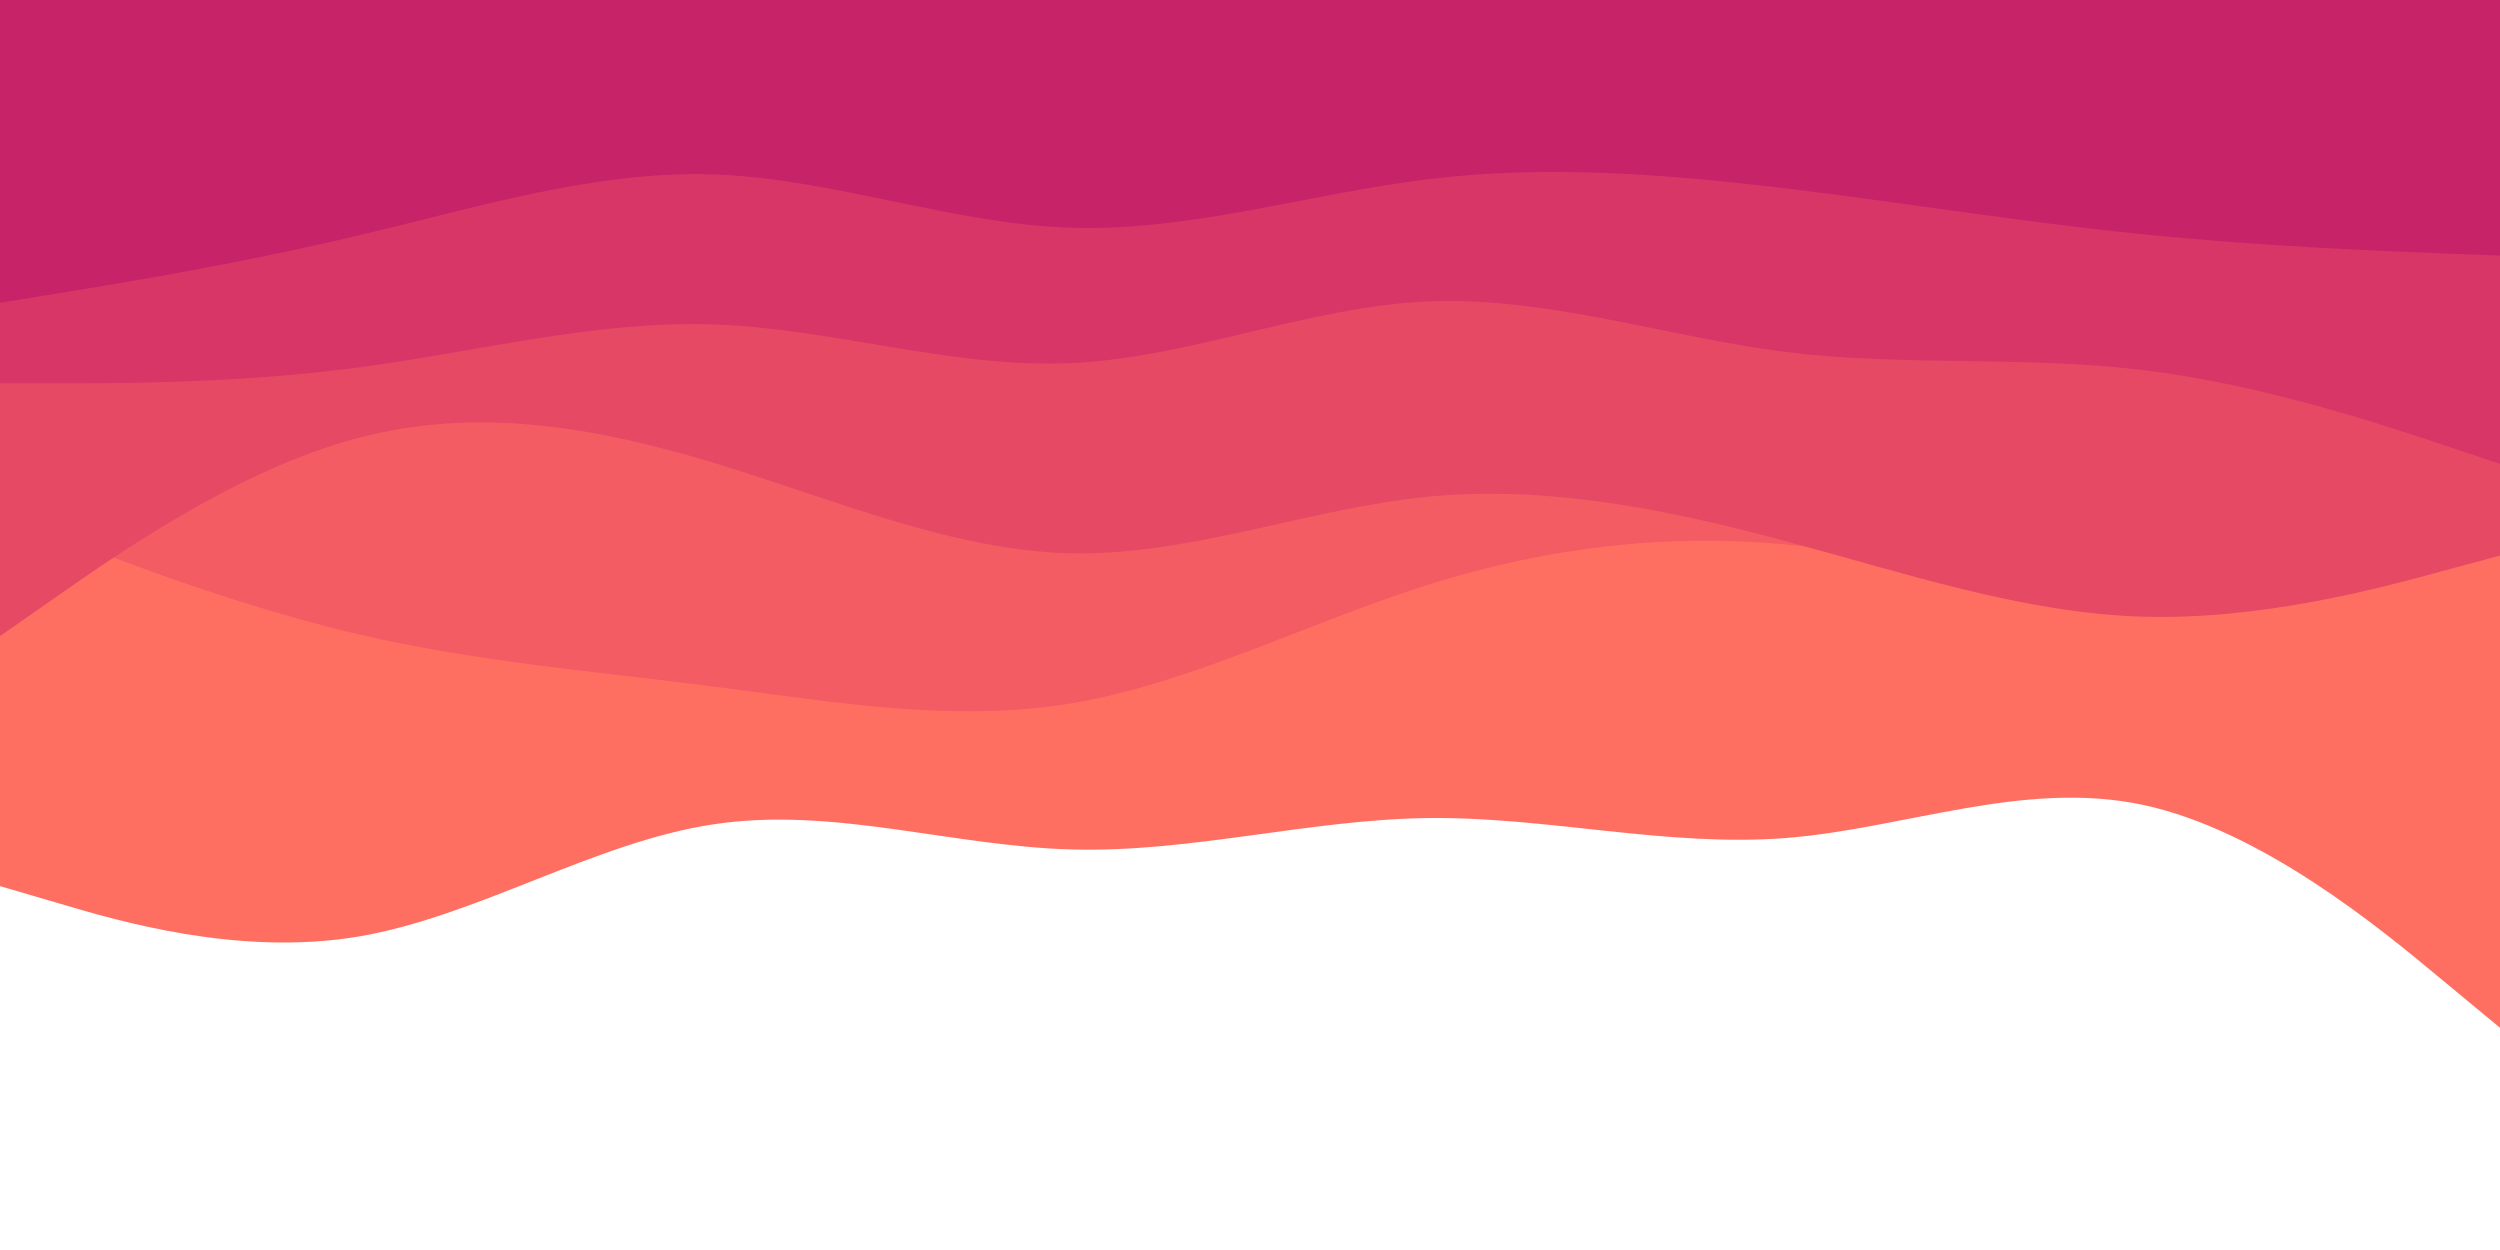 <svg id="visual" viewBox="0 0 900 450" width="900" height="450" xmlns="http://www.w3.org/2000/svg" xmlns:xlink="http://www.w3.org/1999/xlink" version="1.1"><path d="M0 319L21.5 325.3C43 331.7 86 344.3 128.8 337.2C171.7 330 214.3 303 257.2 296.7C300 290.3 343 304.7 385.8 305.8C428.7 307 471.3 295 514.2 294.5C557 294 600 305 642.8 301.7C685.7 298.3 728.3 280.7 771.2 289.7C814 298.7 857 334.3 878.5 352.2L900 370L900 0L878.5 0C857 0 814 0 771.2 0C728.3 0 685.7 0 642.8 0C600 0 557 0 514.2 0C471.3 0 428.7 0 385.8 0C343 0 300 0 257.2 0C214.3 0 171.7 0 128.8 0C86 0 43 0 21.5 0L0 0Z" fill="#ff6f61"></path><path d="M0 185L21.5 193.3C43 201.7 86 218.3 128.8 228.3C171.7 238.3 214.3 241.7 257.2 247.2C300 252.7 343 260.3 385.8 253.2C428.7 246 471.3 224 514.2 210.5C557 197 600 192 642.8 196C685.7 200 728.3 213 771.2 211.7C814 210.3 857 194.7 878.5 186.8L900 179L900 0L878.5 0C857 0 814 0 771.2 0C728.3 0 685.7 0 642.8 0C600 0 557 0 514.2 0C471.3 0 428.7 0 385.8 0C343 0 300 0 257.2 0C214.3 0 171.7 0 128.8 0C86 0 43 0 21.5 0L0 0Z" fill="#f35c62"></path><path d="M0 229L21.5 214C43 199 86 169 128.8 157.7C171.7 146.3 214.3 153.7 257.2 166.7C300 179.7 343 198.3 385.8 199.2C428.7 200 471.3 183 514.2 178.8C557 174.7 600 183.3 642.8 194.8C685.7 206.3 728.3 220.7 771.2 222C814 223.3 857 211.7 878.5 205.8L900 200L900 0L878.5 0C857 0 814 0 771.2 0C728.3 0 685.7 0 642.8 0C600 0 557 0 514.2 0C471.3 0 428.7 0 385.8 0C343 0 300 0 257.2 0C214.3 0 171.7 0 128.8 0C86 0 43 0 21.5 0L0 0Z" fill="#e64964"></path><path d="M0 138L21.5 138C43 138 86 138 128.8 132.3C171.7 126.7 214.3 115.3 257.2 116.8C300 118.3 343 132.7 385.8 130.7C428.7 128.7 471.3 110.3 514.2 108.5C557 106.7 600 121.3 642.8 126.7C685.7 132 728.3 128 771.2 133.2C814 138.3 857 152.7 878.5 159.8L900 167L900 0L878.5 0C857 0 814 0 771.2 0C728.3 0 685.7 0 642.8 0C600 0 557 0 514.2 0C471.3 0 428.7 0 385.8 0C343 0 300 0 257.2 0C214.3 0 171.7 0 128.8 0C86 0 43 0 21.5 0L0 0Z" fill="#d73666"></path><path d="M0 109L21.5 105.5C43 102 86 95 128.8 84.8C171.7 74.7 214.3 61.3 257.2 62.8C300 64.3 343 80.7 385.8 82C428.7 83.3 471.3 69.7 514.2 64.5C557 59.3 600 62.7 642.8 67.8C685.7 73 728.3 80 771.2 84.3C814 88.7 857 90.3 878.5 91.2L900 92L900 0L878.5 0C857 0 814 0 771.2 0C728.3 0 685.7 0 642.8 0C600 0 557 0 514.2 0C471.3 0 428.7 0 385.8 0C343 0 300 0 257.2 0C214.3 0 171.7 0 128.8 0C86 0 43 0 21.5 0L0 0Z" fill="#c62368"></path></svg>
